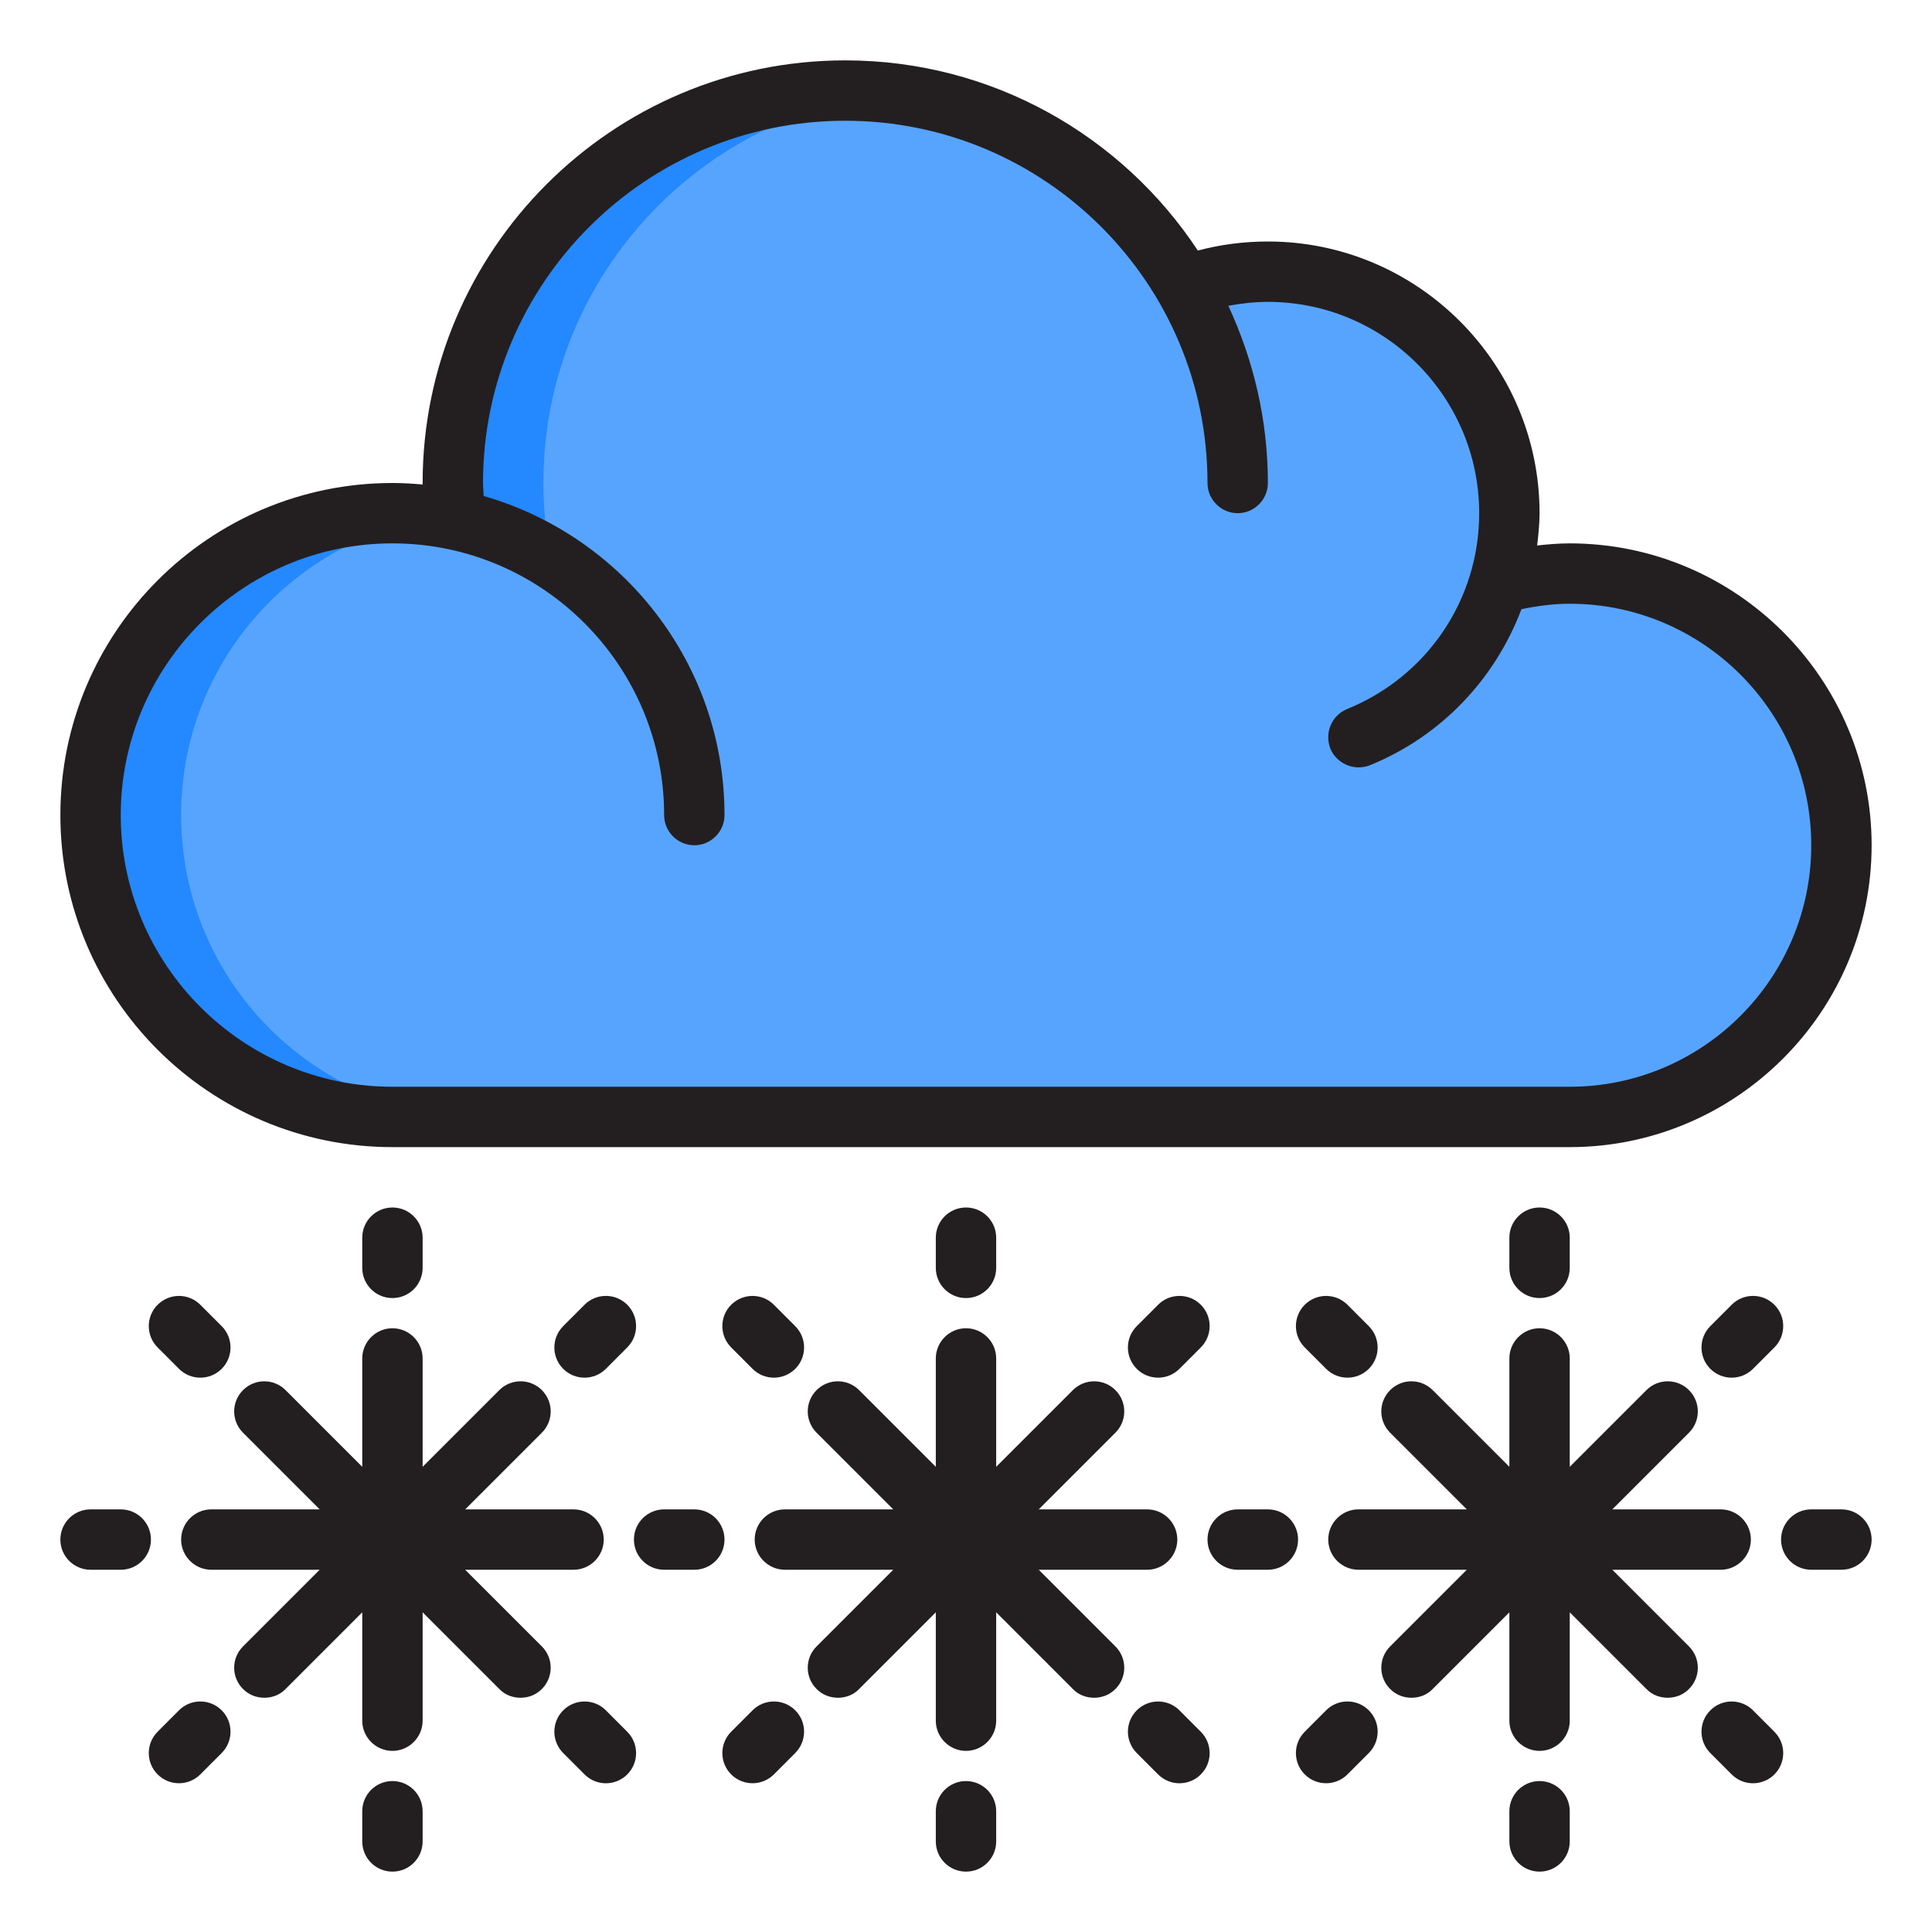 <?xml version="1.0" encoding="UTF-8"?><svg id="Layer_21" xmlns="http://www.w3.org/2000/svg" viewBox="0 0 64 64"><path d="m61,28c0,4.97-4.03,9-9,9H13c-5.52,0-10-4.48-10-10s4.48-10,10-10c.71,0,1.4.08,2.06.22-.04-.41-.06-.81-.06-1.22,0-7.18,5.82-13,13-13,4.81,0,9,2.62,11.24,6.5.87-.32,1.79-.5,2.76-.5,4.42,0,8,3.58,8,8,0,.81-.12,1.58-.34,2.32.74-.2,1.53-.32,2.34-.32,4.97,0,9,4.03,9,9Z" style="fill:#57a4ff;"/><path d="m16,17c.71,0,1.4.08,2.06.22-.04-.41-.06-.81-.06-1.22,0-6.673,5.029-12.164,11.503-12.907-.494-.057-.994-.093-1.503-.093-7.18,0-13,5.82-13,13,0,.352.022.698.052,1.048.312-.029.628-.048.948-.048Z" style="fill:#2488ff;"/><path d="m6,27c0-5.003,3.684-9.139,8.483-9.873-.483-.074-.976-.127-1.483-.127-5.52,0-10,4.48-10,10s4.48,10,10,10h3c-5.52,0-10-4.48-10-10Z" style="fill:#2488ff;"/><path d="m52,18c-.36,0-.72.03-1.08.07.04-.35.08-.71.08-1.07,0-4.96-4.04-9-9-9-.79,0-1.57.1-2.32.3-2.5-3.79-6.8-6.3-11.68-6.3-7.72,0-14,6.28-14,14v.05c-.33-.03-.66-.05-1-.05-6.07,0-11,4.93-11,11s4.93,11,11,11h39c5.51,0,10-4.49,10-10s-4.49-10-10-10Zm0,18H13c-4.96,0-9-4.04-9-9s4.04-9,9-9,9,4.04,9,9c0,.55.45,1,1,1s1-.45,1-1c0-5.02-3.38-9.25-7.98-10.57,0-.14-.02-.28-.02-.43,0-6.62,5.38-12,12-12s12,5.38,12,12c0,.55.45,1,1,1s1-.45,1-1c0-2.1-.48-4.08-1.31-5.87.43-.08.87-.13,1.31-.13,3.86,0,7,3.14,7,7,0,2.86-1.72,5.41-4.38,6.49-.51.21-.75.79-.55,1.31.16.38.54.62.93.62.13,0,.25-.02.38-.07,2.38-.97,4.15-2.87,5.02-5.17.53-.11,1.07-.18,1.6-.18,4.41,0,8,3.59,8,8s-3.59,8-8,8Z" style="fill:#231f20;"/><path d="m39,51c0,.55-.45,1-1,1h-3.59l2.54,2.54c.39.39.39,1.02,0,1.41-.2.2-.45.29-.71.29-.25,0-.51-.09-.7-.29l-2.54-2.54v3.59c0,.55-.45,1-1,1s-1-.45-1-1v-3.59l-2.54,2.54c-.19.2-.45.29-.7.29-.26,0-.51-.09-.71-.29-.39-.39-.39-1.02,0-1.41l2.54-2.54h-3.59c-.55,0-1-.45-1-1s.45-1,1-1h3.59l-2.54-2.54c-.39-.39-.39-1.02,0-1.41s1.02-.39,1.41,0l2.54,2.54v-3.59c0-.55.45-1,1-1s1,.45,1,1v3.59l2.54-2.54c.39-.39,1.02-.39,1.41,0s.39,1.02,0,1.41l-2.54,2.54h3.59c.55,0,1,.45,1,1Z" style="fill:#231f20;"/><path d="m32,59c-.553,0-1,.448-1,1v1c0,.552.447,1,1,1s1-.448,1-1v-1c0-.552-.447-1-1-1Z" style="fill:#231f20;"/><path d="m39.071,56.657c-.391-.391-1.023-.39-1.414,0-.391.391-.391,1.024,0,1.415l.707.708c.195.195.451.293.707.293s.512-.098.707-.292c.391-.391.391-1.024,0-1.415l-.707-.708Z" style="fill:#231f20;"/><path d="m42,50h-1c-.553,0-1,.448-1,1s.447,1,1,1h1c.553,0,1-.448,1-1s-.447-1-1-1Z" style="fill:#231f20;"/><path d="m38.364,43.222l-.707.708c-.391.391-.391,1.024,0,1.415.195.195.451.292.707.292s.512-.098.707-.293l.707-.708c.391-.391.391-1.024,0-1.415-.391-.39-1.023-.39-1.414,0Z" style="fill:#231f20;"/><path d="m31,41v1c0,.552.447,1,1,1s1-.448,1-1v-1c0-.552-.447-1-1-1s-1,.448-1,1Z" style="fill:#231f20;"/><path d="m24.222,43.221c-.391.391-.391,1.024,0,1.415l.707.708c.195.195.451.293.707.293s.512-.098.707-.292c.391-.391.391-1.024,0-1.415l-.707-.708c-.391-.391-1.023-.39-1.414,0Z" style="fill:#231f20;"/><path d="m23,50h-1c-.553,0-1,.448-1,1s.447,1,1,1h1c.553,0,1-.448,1-1s-.447-1-1-1Z" style="fill:#231f20;"/><path d="m4,50h-1c-.553,0-1,.448-1,1s.447,1,1,1h1c.553,0,1-.448,1-1s-.447-1-1-1Z" style="fill:#231f20;"/><path d="m24.929,56.657l-.707.708c-.391.391-.391,1.024,0,1.415.195.195.451.292.707.292s.512-.098.707-.293l.707-.708c.391-.391.391-1.024,0-1.415-.391-.39-1.023-.39-1.414,0Z" style="fill:#231f20;"/><path d="m58,51c0,.55-.45,1-1,1h-3.59l2.54,2.54c.39.39.39,1.02,0,1.41-.2.2-.45.29-.71.29-.25,0-.51-.09-.7-.29l-2.54-2.54v3.59c0,.55-.45,1-1,1s-1-.45-1-1v-3.59l-2.54,2.54c-.19.2-.45.29-.7.29-.26,0-.51-.09-.71-.29-.39-.39-.39-1.02,0-1.41l2.54-2.54h-3.59c-.55,0-1-.45-1-1s.45-1,1-1h3.59l-2.54-2.54c-.39-.39-.39-1.02,0-1.41s1.02-.39,1.41,0l2.54,2.54v-3.59c0-.55.45-1,1-1s1,.45,1,1v3.59l2.54-2.54c.39-.39,1.02-.39,1.41,0s.39,1.02,0,1.41l-2.54,2.54h3.59c.55,0,1,.45,1,1Z" style="fill:#231f20;"/><path d="m51,59c-.553,0-1,.448-1,1v1c0,.552.447,1,1,1s1-.448,1-1v-1c0-.552-.447-1-1-1Z" style="fill:#231f20;"/><path d="m58.071,56.657c-.391-.391-1.023-.39-1.414,0-.391.391-.391,1.024,0,1.415l.707.708c.195.195.451.293.707.293s.512-.098.707-.292c.391-.391.391-1.024,0-1.415l-.707-.708Z" style="fill:#231f20;"/><path d="m61,50h-1c-.553,0-1,.448-1,1s.447,1,1,1h1c.553,0,1-.448,1-1s-.447-1-1-1Z" style="fill:#231f20;"/><path d="m57.364,43.222l-.707.708c-.391.391-.391,1.024,0,1.415.195.195.451.292.707.292s.512-.098.707-.293l.707-.708c.391-.391.391-1.024,0-1.415-.391-.39-1.023-.39-1.414,0Z" style="fill:#231f20;"/><path d="m50,41v1c0,.552.447,1,1,1s1-.448,1-1v-1c0-.552-.447-1-1-1s-1,.448-1,1Z" style="fill:#231f20;"/><path d="m43.222,43.221c-.391.391-.391,1.024,0,1.415l.707.708c.195.195.451.293.707.293s.512-.098.707-.292c.391-.391.391-1.024,0-1.415l-.707-.708c-.391-.391-1.023-.39-1.414,0Z" style="fill:#231f20;"/><path d="m43.929,56.657l-.707.708c-.391.391-.391,1.024,0,1.415.195.195.451.292.707.292s.512-.098.707-.293l.707-.708c.391-.391.391-1.024,0-1.415-.391-.39-1.023-.39-1.414,0Z" style="fill:#231f20;"/><path d="m20,51c0,.55-.45,1-1,1h-3.59l2.54,2.54c.39.39.39,1.02,0,1.41-.2.2-.45.29-.71.29-.25,0-.51-.09-.7-.29l-2.54-2.54v3.59c0,.55-.45,1-1,1s-1-.45-1-1v-3.59l-2.54,2.54c-.19.2-.45.29-.7.29-.26,0-.51-.09-.71-.29-.39-.39-.39-1.02,0-1.41l2.54-2.54h-3.59c-.55,0-1-.45-1-1s.45-1,1-1h3.59l-2.54-2.54c-.39-.39-.39-1.02,0-1.41s1.02-.39,1.41,0l2.54,2.54v-3.59c0-.55.45-1,1-1s1,.45,1,1v3.59l2.54-2.54c.39-.39,1.02-.39,1.41,0s.39,1.02,0,1.41l-2.54,2.54h3.59c.55,0,1,.45,1,1Z" style="fill:#231f20;"/><path d="m13,59c-.553,0-1,.448-1,1v1c0,.552.447,1,1,1s1-.448,1-1v-1c0-.552-.447-1-1-1Z" style="fill:#231f20;"/><path d="m20.071,56.657c-.391-.391-1.023-.39-1.414,0-.391.391-.391,1.024,0,1.415l.707.708c.195.195.451.293.707.293s.512-.098.707-.292c.391-.391.391-1.024,0-1.415l-.707-.708Z" style="fill:#231f20;"/><path d="m19.364,43.222l-.707.708c-.391.391-.391,1.024,0,1.415.195.195.451.292.707.292s.512-.098.707-.293l.707-.708c.391-.391.391-1.024,0-1.415-.391-.39-1.023-.39-1.414,0Z" style="fill:#231f20;"/><path d="m12,41v1c0,.552.447,1,1,1s1-.448,1-1v-1c0-.552-.447-1-1-1s-1,.448-1,1Z" style="fill:#231f20;"/><path d="m5.222,43.221c-.391.391-.391,1.024,0,1.415l.707.708c.195.195.451.293.707.293s.512-.098.707-.292c.391-.391.391-1.024,0-1.415l-.707-.708c-.391-.391-1.023-.39-1.414,0Z" style="fill:#231f20;"/><path d="m5.929,56.657l-.707.708c-.391.391-.391,1.024,0,1.415.195.195.451.292.707.292s.512-.098.707-.293l.707-.708c.391-.391.391-1.024,0-1.415-.391-.39-1.023-.39-1.414,0Z" style="fill:#231f20;"/></svg>